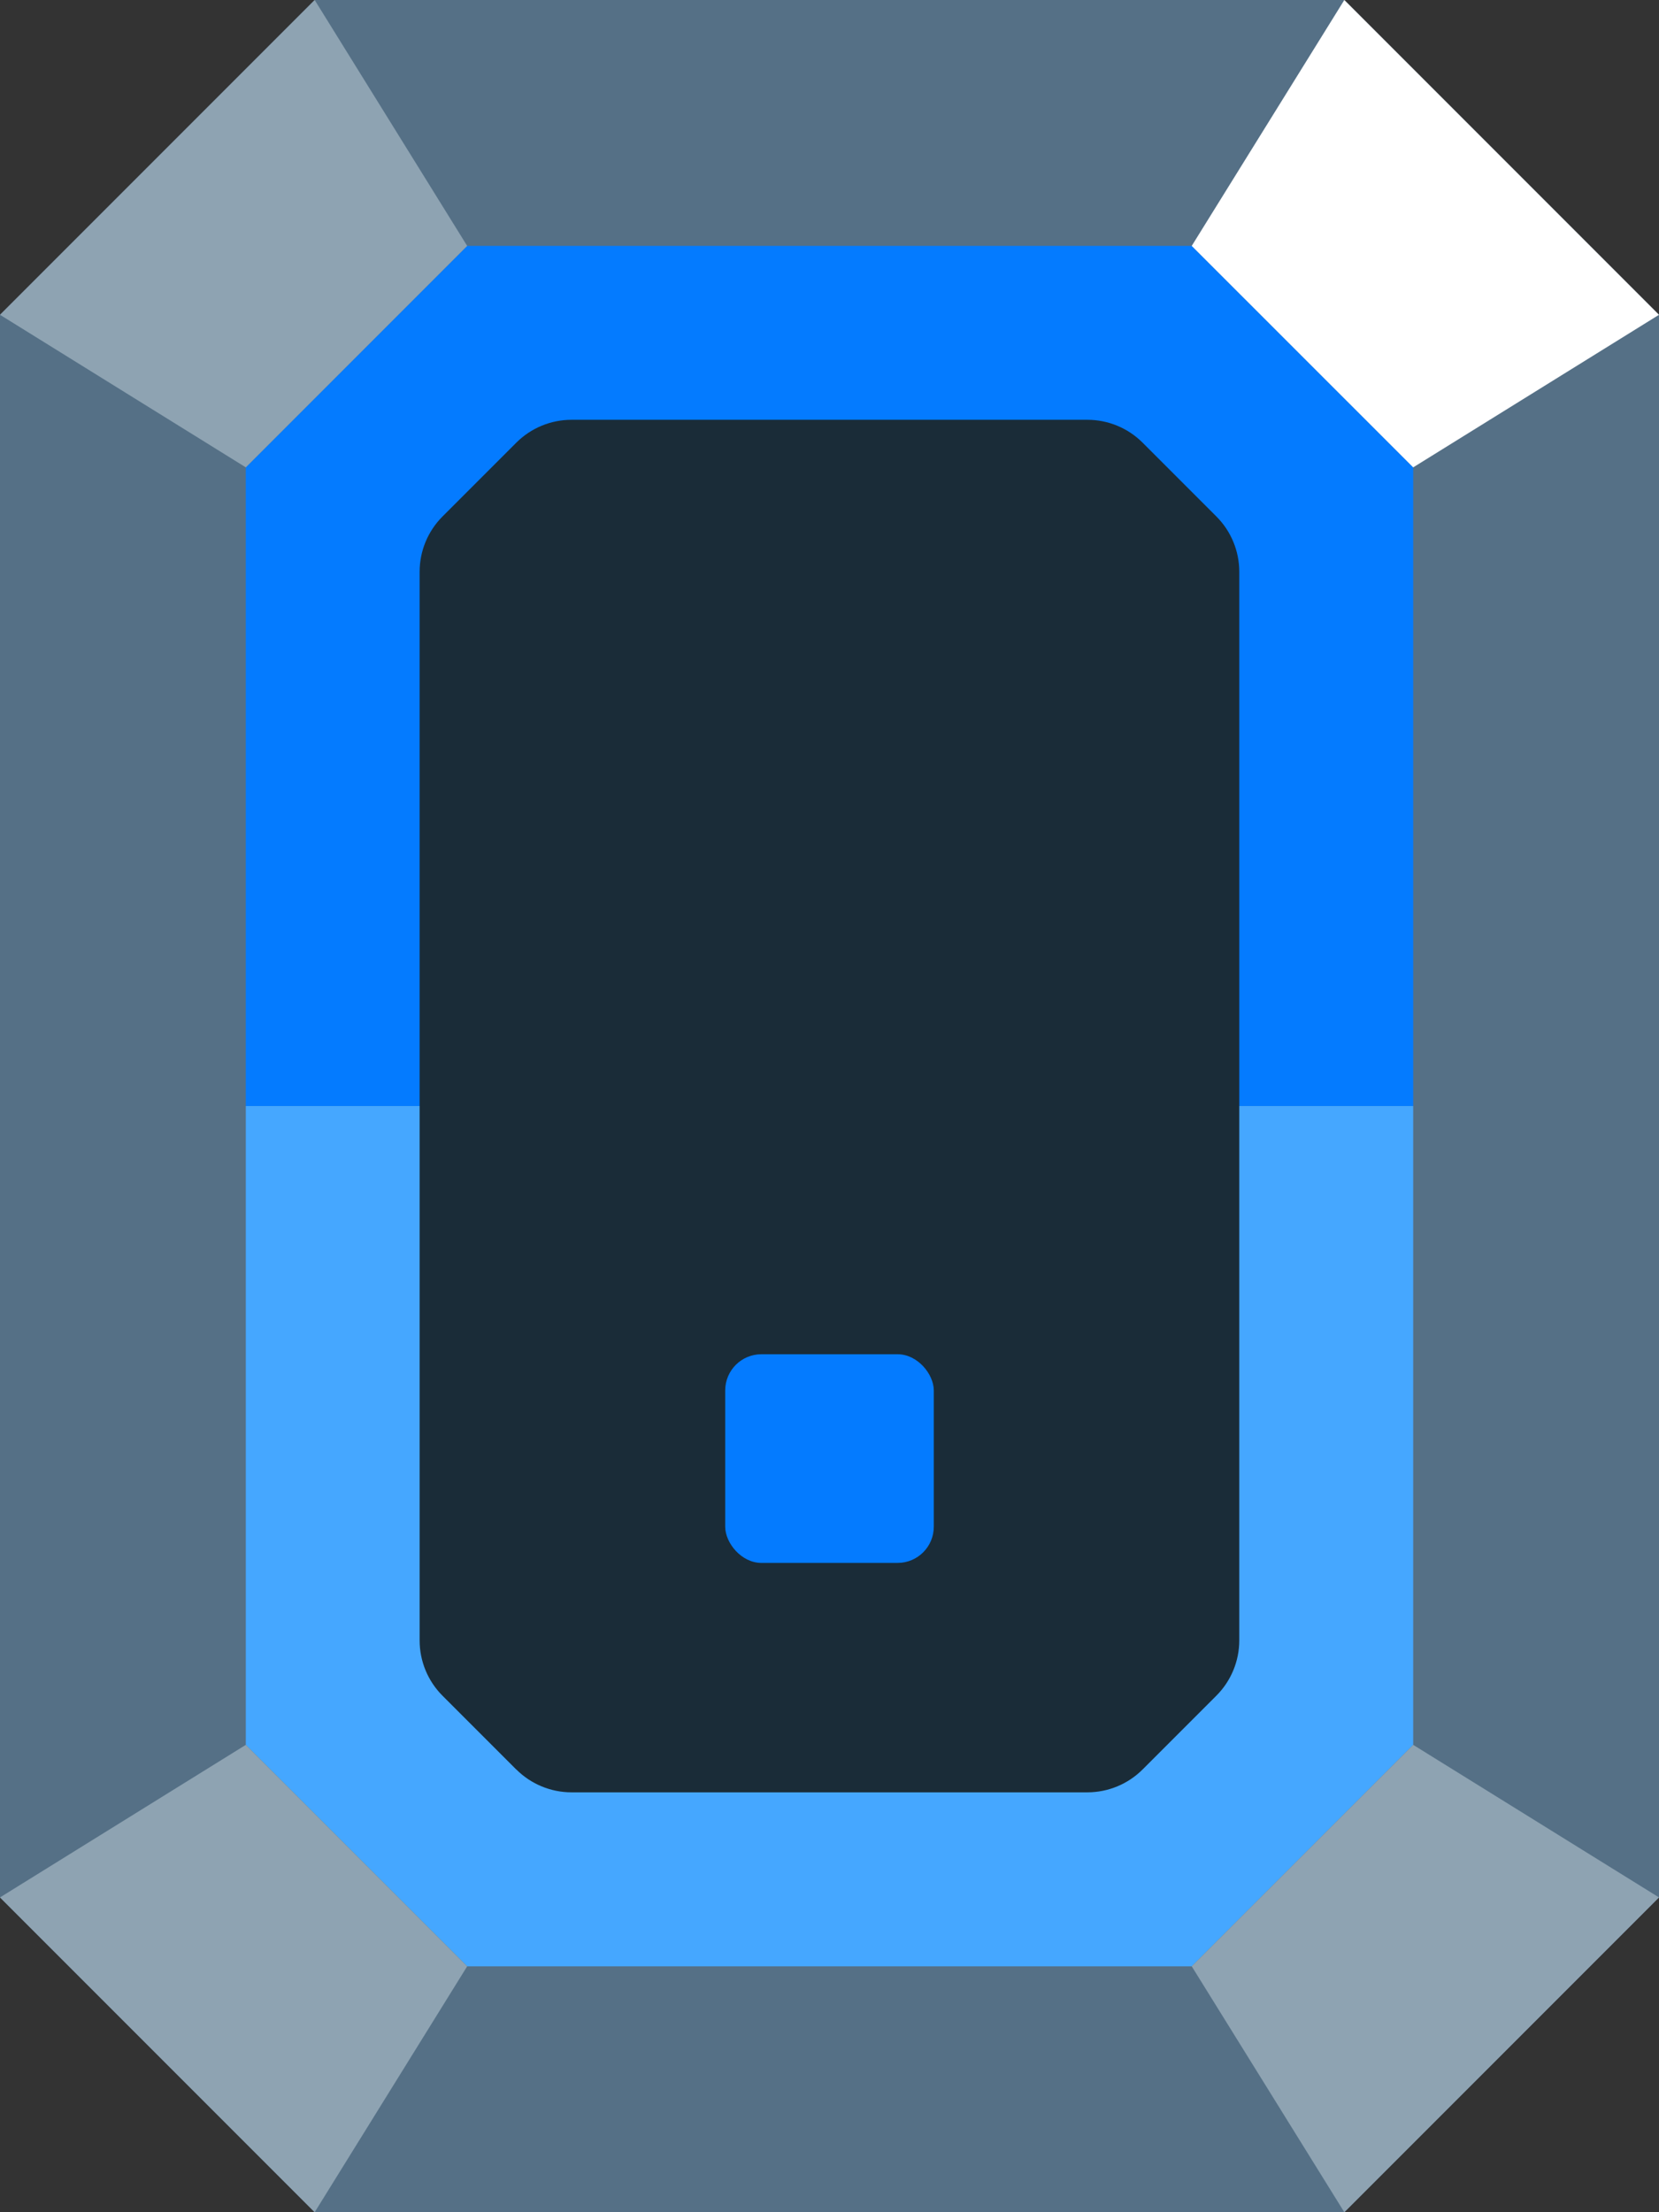 <?xml version="1.0" encoding="UTF-8"?><svg id="Layer_2" xmlns="http://www.w3.org/2000/svg" viewBox="0 0 175.14 233.45"><rect x="0" y="0" width="175.14" height="233.45" fill="#333333" stroke="none"/><defs><style>.cls-1{fill:#1a2c38;}.cls-2{fill:#047bff;}.cls-3{fill:#45a7ff;}.cls-4{fill:#557086;}.cls-5{fill:#fff;}.cls-6{fill:#8ea3b2;}</style></defs><g id="After_Effects"><g id="token_blue_1"><polygon class="cls-4" points="141.92 233.45 175.14 200.23 175.14 33.22 141.92 0 33.22 0 0 33.22 0 200.23 33.22 233.45 141.92 233.45"/><polygon class="cls-4" points="126.96 207.5 49.14 207.5 33.22 233.44 33.23 233.45 141.86 233.45 141.86 233.36 126.96 207.5"/><polygon class="cls-2" points="149.19 49.32 125.81 25.95 49.32 25.95 25.95 49.32 25.95 116.72 149.19 116.72 149.19 49.32"/><polygon class="cls-3" points="25.95 116.72 25.95 184.13 49.32 207.5 125.81 207.5 149.19 184.13 149.19 116.72 25.95 116.72"/><path class="cls-1" d="M54.51,186.74l-7.8-7.8c-1.54-1.54-2.41-3.64-2.41-5.82V60.33c0-2.18.87-4.28,2.41-5.82l7.8-7.8c1.54-1.54,3.64-2.41,5.82-2.41h54.47c2.18,0,4.28.87,5.82,2.41l7.8,7.8c1.54,1.54,2.41,3.64,2.41,5.82v112.78c0,2.18-.87,4.28-2.41,5.82l-7.8,7.8c-1.54,1.54-3.64,2.41-5.82,2.41h-54.47c-2.18,0-4.28-.87-5.82-2.41Z"/><polygon class="cls-6" points="33.22 233.45 49.32 207.5 25.95 184.13 0 200.23 33.22 233.45"/><polygon class="cls-6" points="0 33.22 25.95 49.32 49.32 25.95 33.22 0 0 33.22"/><polygon class="cls-6" points="141.92 233.45 125.81 207.5 149.19 184.13 175.14 200.23 141.92 233.45"/><polygon class="cls-5" points="175.14 33.22 149.19 49.32 125.81 25.95 141.92 0 175.14 33.22"/><rect class="cls-2" x="76.56" y="142.91" width="22.02" height="22.02" rx="3.82" ry="3.82"/></g></g></svg>